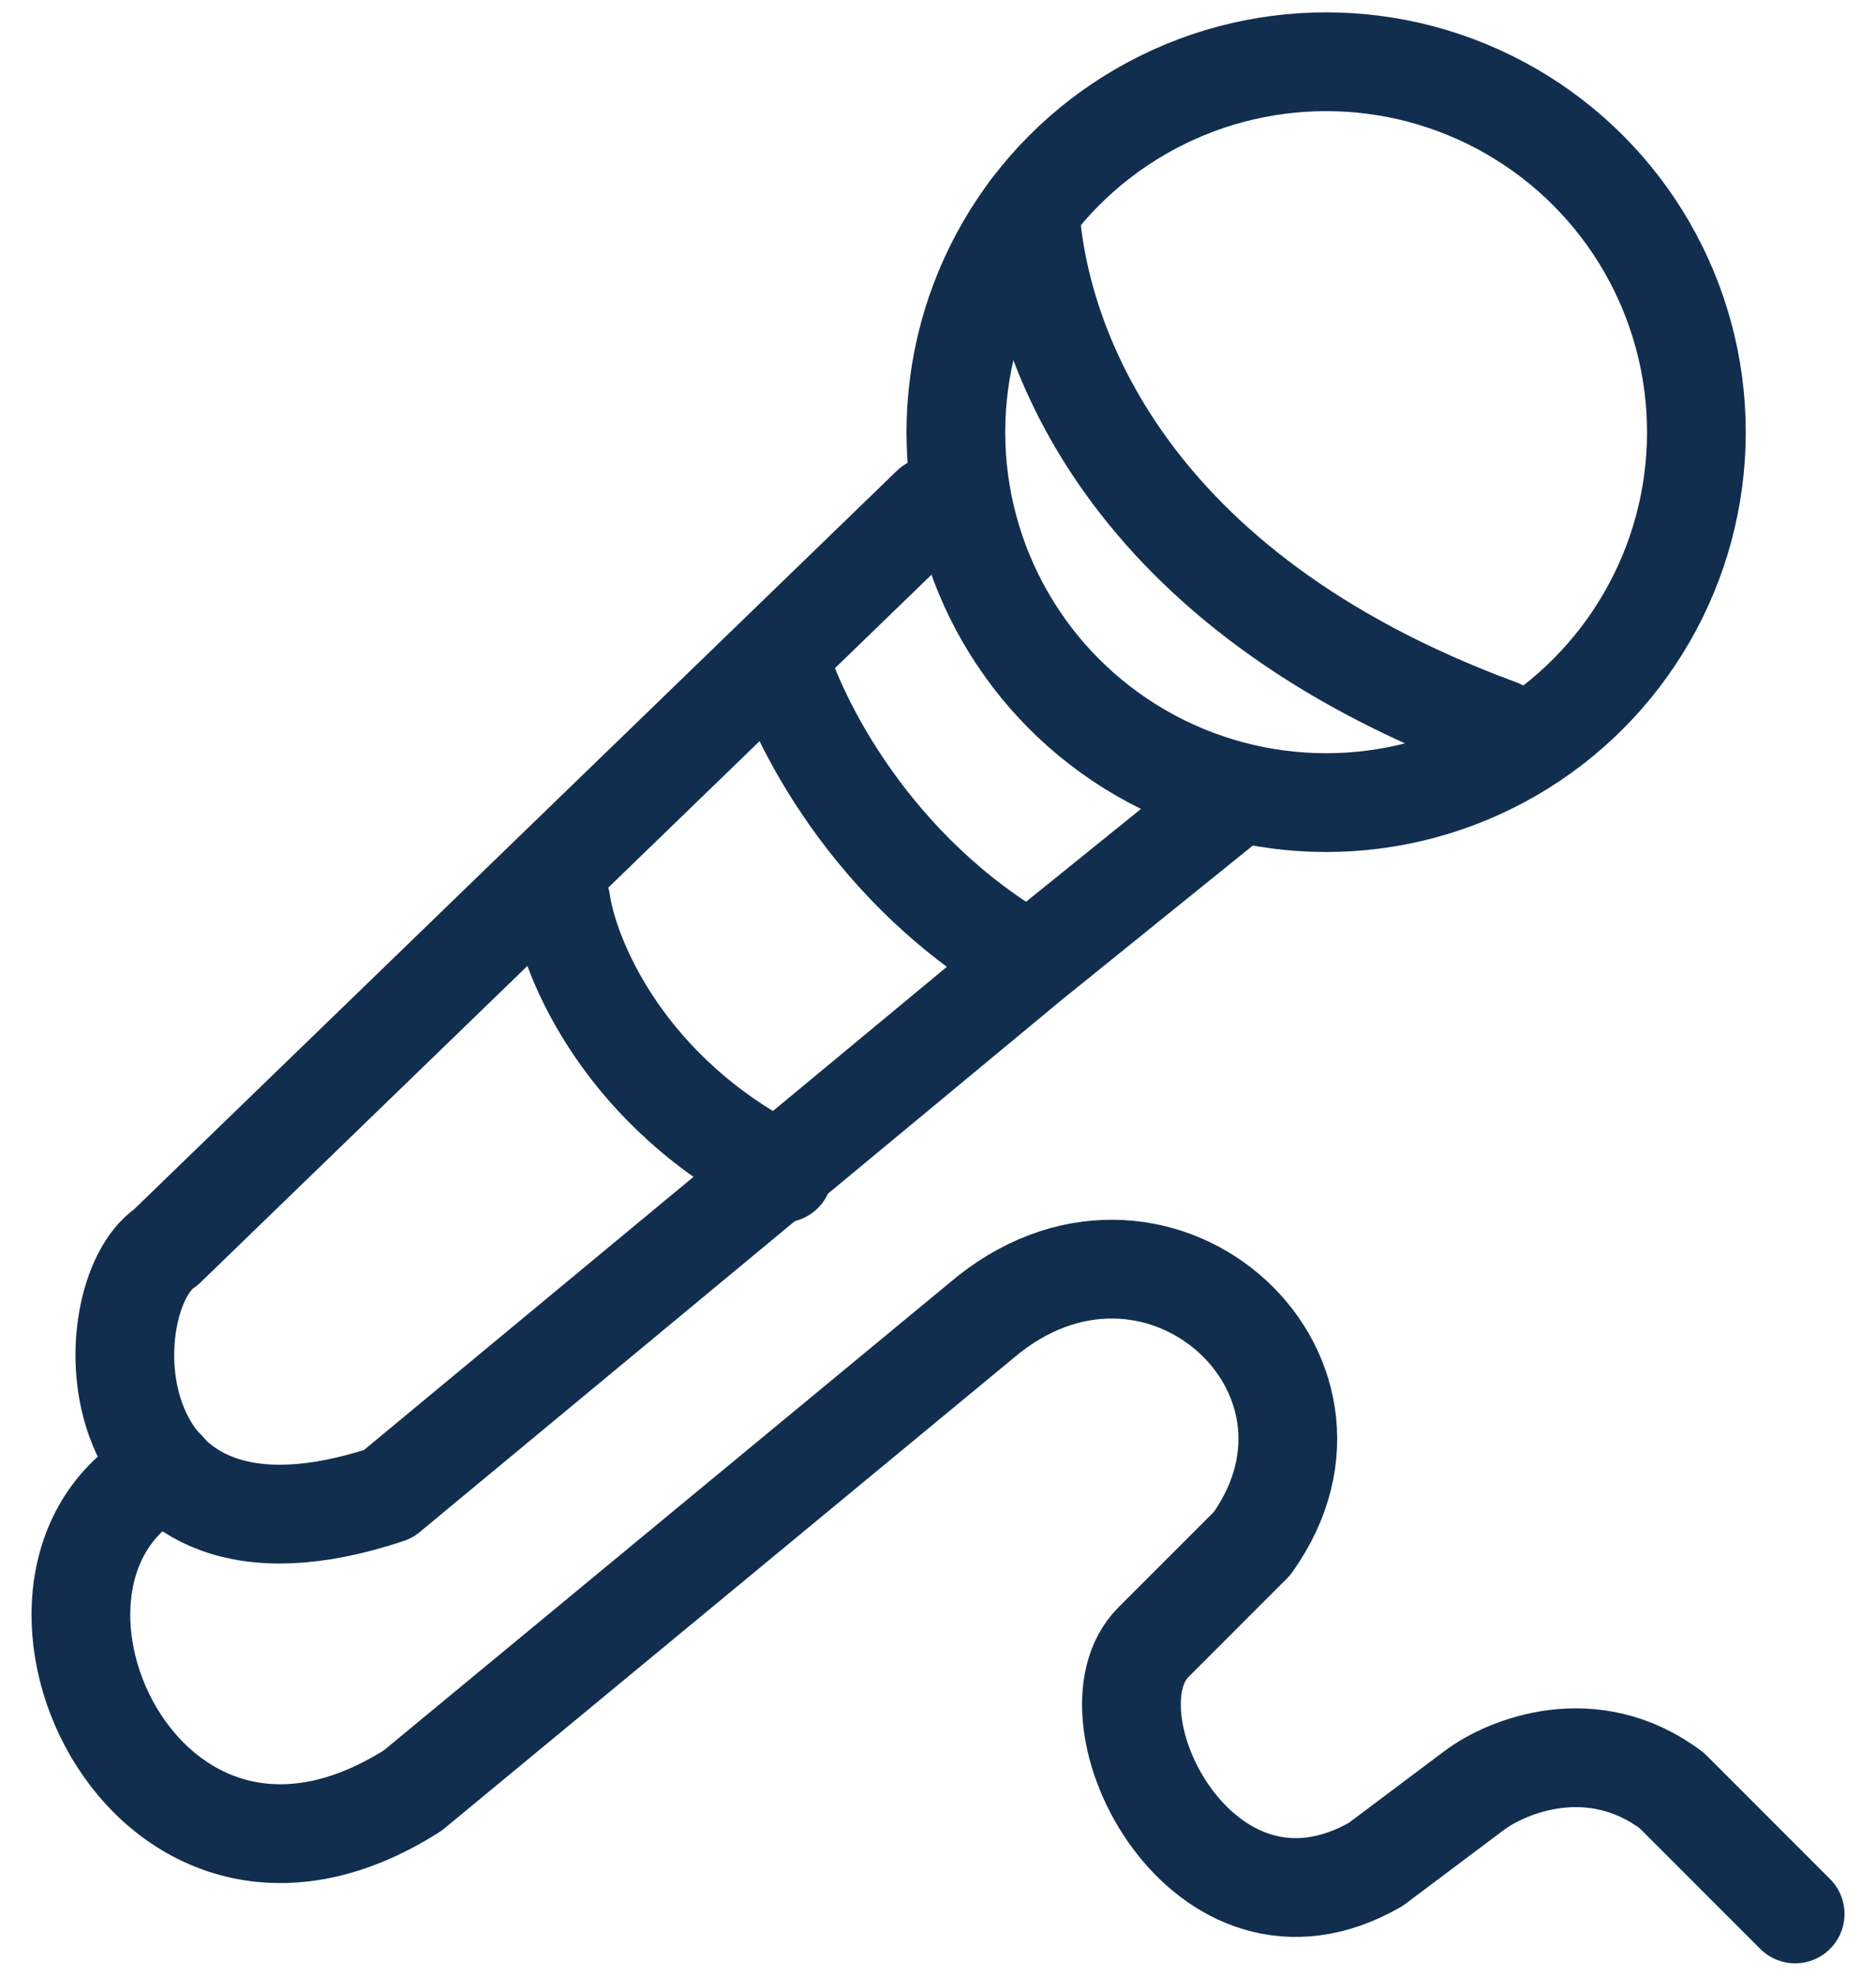 <svg width="38" height="40" viewBox="0 0 38 40" fill="none" xmlns="http://www.w3.org/2000/svg">
<circle cx="26.862" cy="8.75" r="7.5" stroke="#122E4F" stroke-width="2"/>
<path d="M20.862 4.25C21.028 6.917 22.762 11.95 30.362 14.75M18.862 10.25L15.762 13.25M24.862 16.25L20.862 19.479M15.762 13.25L3.362 25.25C1.862 26.25 1.862 32.25 7.862 30.25L20.862 19.479M15.762 13.25C16.128 14.569 17.662 17.662 20.862 19.479" stroke="#122E4F" stroke-width="2" stroke-linecap="round" stroke-linejoin="round"/>
<path d="M11.362 18.25C11.528 19.417 12.662 22.15 15.862 23.75" stroke="#122E4F" stroke-width="2" stroke-linecap="round" stroke-linejoin="round"/>
<path d="M3.362 29.75C-0.638 31.75 2.862 39.75 8.362 36.25L19.862 26.75C23.362 23.75 27.862 27.75 25.362 31.25L23.362 33.25C21.862 34.75 24.362 39.75 27.862 37.75L29.862 36.25C30.528 35.75 32.262 35.05 33.862 36.25L36.362 38.75" stroke="#122E4F" stroke-width="2" stroke-linecap="round" stroke-linejoin="round"/>
</svg>
